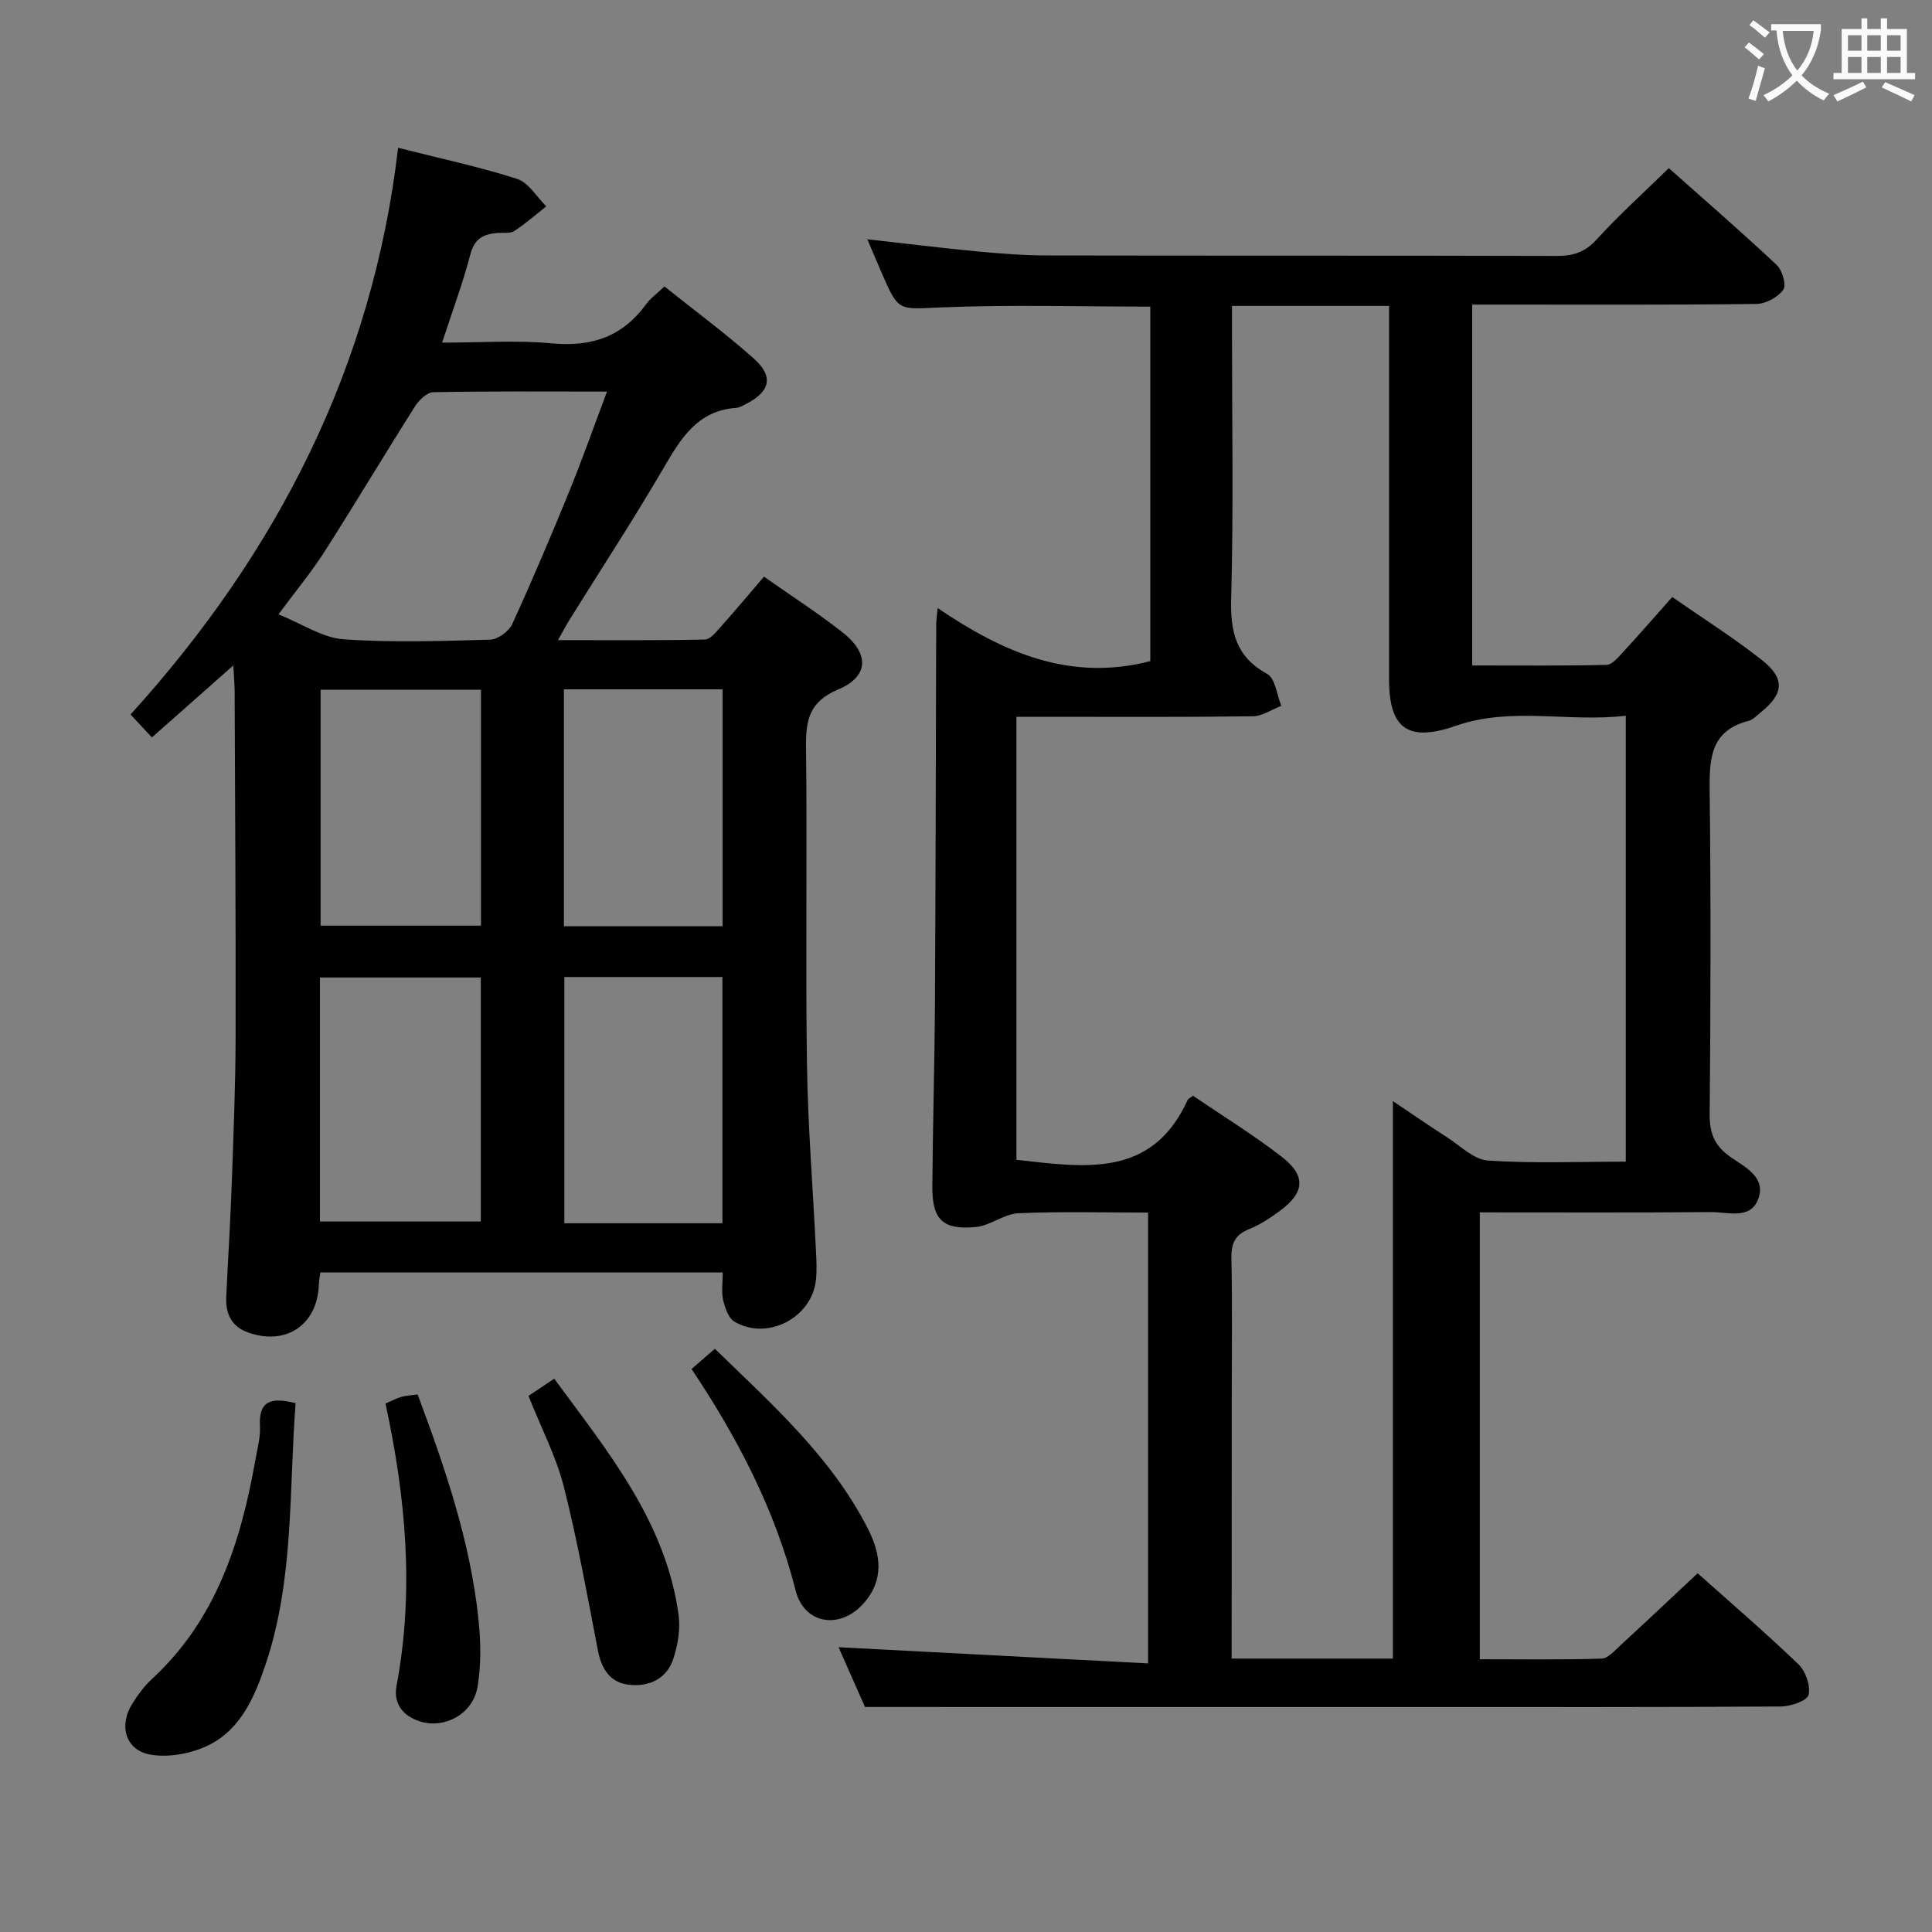<svg enable-background="new 0 0 400 400" viewBox="0 0 400 400" xmlns="http://www.w3.org/2000/svg"><rect x="0" y="0" width="400" height="400" fill="#808080" stroke="none"/><g fill="#010000"><path d="m179.09 353.41c-1.49-3.36-3.56-8.03-5.48-12.37 21.35 1.12 42.57 2.23 64.09 3.35 0-31.86 0-62.28 0-93.34-9.02 0-17.96-.25-26.87.14-2.95.13-5.76 2.55-8.74 2.84-6.92.67-9.11-1.5-9.06-8.44.09-12.65.47-25.29.54-37.93.15-26.16.18-52.31.26-78.47 0-.65.11-1.31.3-3.3 13.5 9.17 27.39 15.3 44.03 10.99 0-24.05 0-48.75 0-73.4-14.56 0-28.87-.43-43.15.16-8.93.36-8.91 1.05-12.38-6.93-.99-2.27-1.95-4.56-3.06-7.17 7.9.88 15.36 1.81 22.84 2.52 4.79.45 9.61.82 14.42.83 35.16.07 70.31 0 105.47.1 3.4.01 5.85-.76 8.24-3.38 4.58-5.03 9.66-9.61 14.97-14.8 7.37 6.55 14.99 13.16 22.34 20.05 1.16 1.09 2.05 4.19 1.36 5.13-1.13 1.55-3.63 2.92-5.57 2.94-17.83.22-35.65.13-53.48.13-1.65 0-3.31 0-5.36 0v74.72c9.31 0 18.56.09 27.8-.12 1.16-.03 2.42-1.56 3.4-2.61 3.37-3.66 6.63-7.41 10.22-11.44 6.39 4.44 12.71 8.43 18.55 13.03 4.89 3.86 4.56 7.03-.3 10.91-.78.62-1.54 1.47-2.44 1.7-7.91 2.01-8.14 7.84-8.06 14.54.26 22.32.2 44.65 0 66.98-.03 3.91 1.06 6.48 4.24 8.72 3 2.11 7.54 4.21 5.8 8.8-1.63 4.29-6.32 2.63-9.77 2.66-15.82.13-31.64.06-47.86.06v92.52c8.32 0 16.76.13 25.19-.13 1.35-.04 2.75-1.67 3.94-2.77 5.26-4.83 10.44-9.73 15.97-14.9 6.59 5.88 13.91 12.17 20.86 18.83 1.49 1.43 2.56 4.47 2.1 6.35-.3 1.23-3.7 2.38-5.72 2.4-24.99.16-49.98.11-74.98.11-22.33 0-44.65 0-66.98 0-15.59-.01-31.2-.01-47.67-.01zm75.91-10.02h33.38c0-38.6 0-76.78 0-115.42 3.79 2.54 7.44 5.07 11.17 7.46 2.78 1.78 5.58 4.65 8.52 4.85 9.4.63 18.87.23 28.53.23 0-30.88 0-61.13 0-92.33-11.85 1.42-23.61-1.93-35.15 2.08-9.86 3.43-13.85.68-13.86-9.55 0-23.82 0-47.64 0-71.46 0-1.95 0-3.89 0-5.92-11.14 0-21.56 0-32.52 0v5.61c0 18.32.33 36.66-.17 54.97-.19 6.95.98 12.07 7.48 15.64 1.67.92 1.97 4.33 2.9 6.59-1.97.75-3.93 2.14-5.91 2.16-14.49.19-28.98.1-43.47.1-1.79 0-3.57 0-5.46 0v91.72c14.07 1.57 28.05 3.91 35.46-12.4.12-.26.5-.4 1.1-.85 6.07 4.13 12.46 8.05 18.36 12.62 5.09 3.94 4.78 7.41-.35 11.19-2 1.47-4.13 2.9-6.42 3.81-2.98 1.18-3.7 3.06-3.64 6.11.2 9.82.07 19.65.07 29.48-.02 17.66-.02 35.3-.02 53.31z"/><path d="m149.64 263.45c-27.89 0-55.46 0-83.31 0-.12.89-.29 1.67-.31 2.46-.28 8.33-6.69 12.74-14.6 9.99-3.51-1.22-4.75-3.93-4.58-7.44.37-7.8.86-15.6 1.14-23.41.36-10.14.78-20.28.8-30.42.05-23.82-.11-47.64-.2-71.46-.01-1.45-.14-2.91-.27-5.4-5.93 5.24-11.2 9.9-16.86 14.91-1.36-1.46-2.64-2.84-4.42-4.75 30.32-33.46 50.1-71.91 55.39-117.33 9 2.28 16.96 3.96 24.65 6.44 2.37.77 4.04 3.72 6.03 5.68-2.19 1.73-4.3 3.6-6.63 5.11-.87.56-2.27.32-3.43.4-2.86.21-4.78 1.12-5.64 4.38-1.54 5.9-3.69 11.65-5.87 18.33 8.02 0 15.45-.55 22.76.15 8.19.77 14.58-1.38 19.44-8.06.95-1.3 2.33-2.28 3.84-3.72 6.34 5.07 12.64 9.71 18.46 14.89 4.25 3.77 3.44 6.93-1.73 9.52-.59.3-1.22.68-1.85.72-8.09.56-11.53 6.4-15.13 12.57-6.2 10.62-12.94 20.92-19.44 31.37-.68 1.09-1.27 2.23-2.36 4.15 10.59 0 20.5.09 30.41-.12 1.14-.02 2.39-1.62 3.35-2.7 2.97-3.32 5.83-6.74 8.89-10.32 5.7 4.01 11.15 7.51 16.23 11.5 5.64 4.43 5.55 9.15-.87 11.86-6 2.53-6.72 6.34-6.65 11.95.26 21.82-.12 43.65.19 65.47.19 12.96 1.24 25.9 1.87 38.85.1 1.99.2 4.02-.01 5.99-.84 7.83-10.08 12.65-16.88 8.62-1.26-.75-1.96-2.9-2.35-4.54-.37-1.73-.06-3.58-.06-5.64zm-23.96-182.38c-12.7 0-24.34-.1-35.97.13-1.31.03-2.98 1.65-3.81 2.97-6.31 9.95-12.34 20.08-18.68 30-2.72 4.25-5.97 8.17-9.56 13.02 4.94 1.99 9.09 4.85 13.42 5.16 10.1.73 20.29.37 30.43.08 1.58-.05 3.85-1.72 4.54-3.22 4.14-9.04 8.02-18.2 11.78-27.4 2.67-6.56 5.03-13.25 7.85-20.74zm-59.44 171.83h33.3c0-17.27 0-33.84 0-50.52-11.31 0-22.32 0-33.3 0zm83.33.36c0-17.22 0-34.1 0-50.98-11.13 0-21.88 0-32.73 0v50.98zm-49.99-110.46c-11.26 0-22.28 0-33.2 0v48.85h33.2c0-16.43 0-32.49 0-48.85zm50.03 48.96c0-16.68 0-32.76 0-49.04-11.07 0-21.81 0-32.86 0v49.04z"/><path d="m61.2 290.51c-1.39 18.12-.3 36.47-6.2 54.06-2.24 6.67-5.11 13.39-11.71 16.7-3.56 1.78-8.31 2.68-12.18 2-5.18-.92-6.55-6.07-3.7-10.57 1.15-1.81 2.45-3.62 4.02-5.06 13.32-12.27 18.44-28.37 21.46-45.47.4-2.28 1.06-4.61.93-6.89-.31-5.49 2.56-5.98 7.38-4.77z"/><path d="m109.41 289c1.72-1.14 3.34-2.22 5.34-3.55 11.14 15.16 23.09 29.58 25.74 48.88.41 2.97-.15 6.3-1.11 9.17-1.37 4.1-5 5.76-9.12 5.32-3.95-.43-5.73-3.28-6.47-7.12-2.2-11.35-4.23-22.75-7.07-33.94-1.58-6.2-4.63-12.03-7.31-18.76z"/><path d="m79.81 290.58c1.25-.53 2.26-1.07 3.34-1.39.94-.27 1.95-.29 3.32-.48 5.63 15.1 10.85 30.25 12.57 46.33.5 4.7.62 9.62-.18 14.24-.97 5.6-6.75 8.63-11.69 7.19-3.82-1.12-5.76-3.82-5.07-7.45 3.7-19.62 1.92-39-2.29-58.44z"/><path d="m143.18 283.44c1.56-1.36 3.02-2.62 4.82-4.19 11.91 11.57 24.09 22.38 31.65 37.17 2.74 5.35 3.52 10.74-.98 15.68-4.85 5.33-12.17 4.15-13.93-2.76-4.23-16.64-11.96-31.54-21.56-45.9z"/></g><path d="m362.1 8.8c1.1.8 2.1 1.6 3.1 2.4l-1 1.1c-1.3-1.1-2.3-2-3-2.5zm1.9 4.8c.5.2.9.4 1.4.5-.6 2.3-1.3 4.5-1.9 6.8l-1.5-.5c.8-2.1 1.4-4.3 2-6.8zm-1-9.4c1.3.9 2.4 1.8 3.4 2.5l-1 1.1c-1.4-1.2-2.4-2.1-3.2-2.6zm3.7 2.2v-1.4h10.3v1.2c-.5 3.6-1.8 6.8-4 9.4 1.5 1.6 3.4 2.8 5.7 3.8-.3.4-.7.8-1.1 1.4-2.3-1.1-4.1-2.5-5.6-4.1-1.6 1.6-3.6 3.1-5.9 4.3-.3-.5-.7-.9-1-1.3 2.4-1.1 4.4-2.5 6-4.1-1.9-2.5-3-5.6-3.3-9.3h-1.1zm8.8 0h-6.4c.3 3.3 1.3 6 3 8.2 2-2.3 3.1-5.1 3.4-8.2z" fill="#fbfafa"/><path d="m385.3 3.8h1.3v2.2h2.8v-2.2h1.3v2.2h4.1v9.1h1.7v1.3h-16.9v-1.3h1.7v-9.1h4.1v-2.2zm.4 13.1.7 1.2c-1.8.9-3.8 1.9-6 2.9-.2-.4-.5-.8-.8-1.3 2.3-1 4.3-1.9 6.1-2.8zm-3.1-6.4h2.8v-3.2h-2.8zm0 4.6h2.8v-3.3h-2.8zm4-4.6h2.8v-3.2h-2.8zm0 4.6h2.8v-3.3h-2.8zm3.7 1.9c2.1.9 4.1 1.8 6.1 2.7l-.7 1.3c-2.2-1.1-4.2-2-6.1-2.9zm3.2-9.7h-2.8v3.2h2.8zm-2.8 7.8h2.8v-3.3h-2.8z" fill="#fbfafa"/></svg>